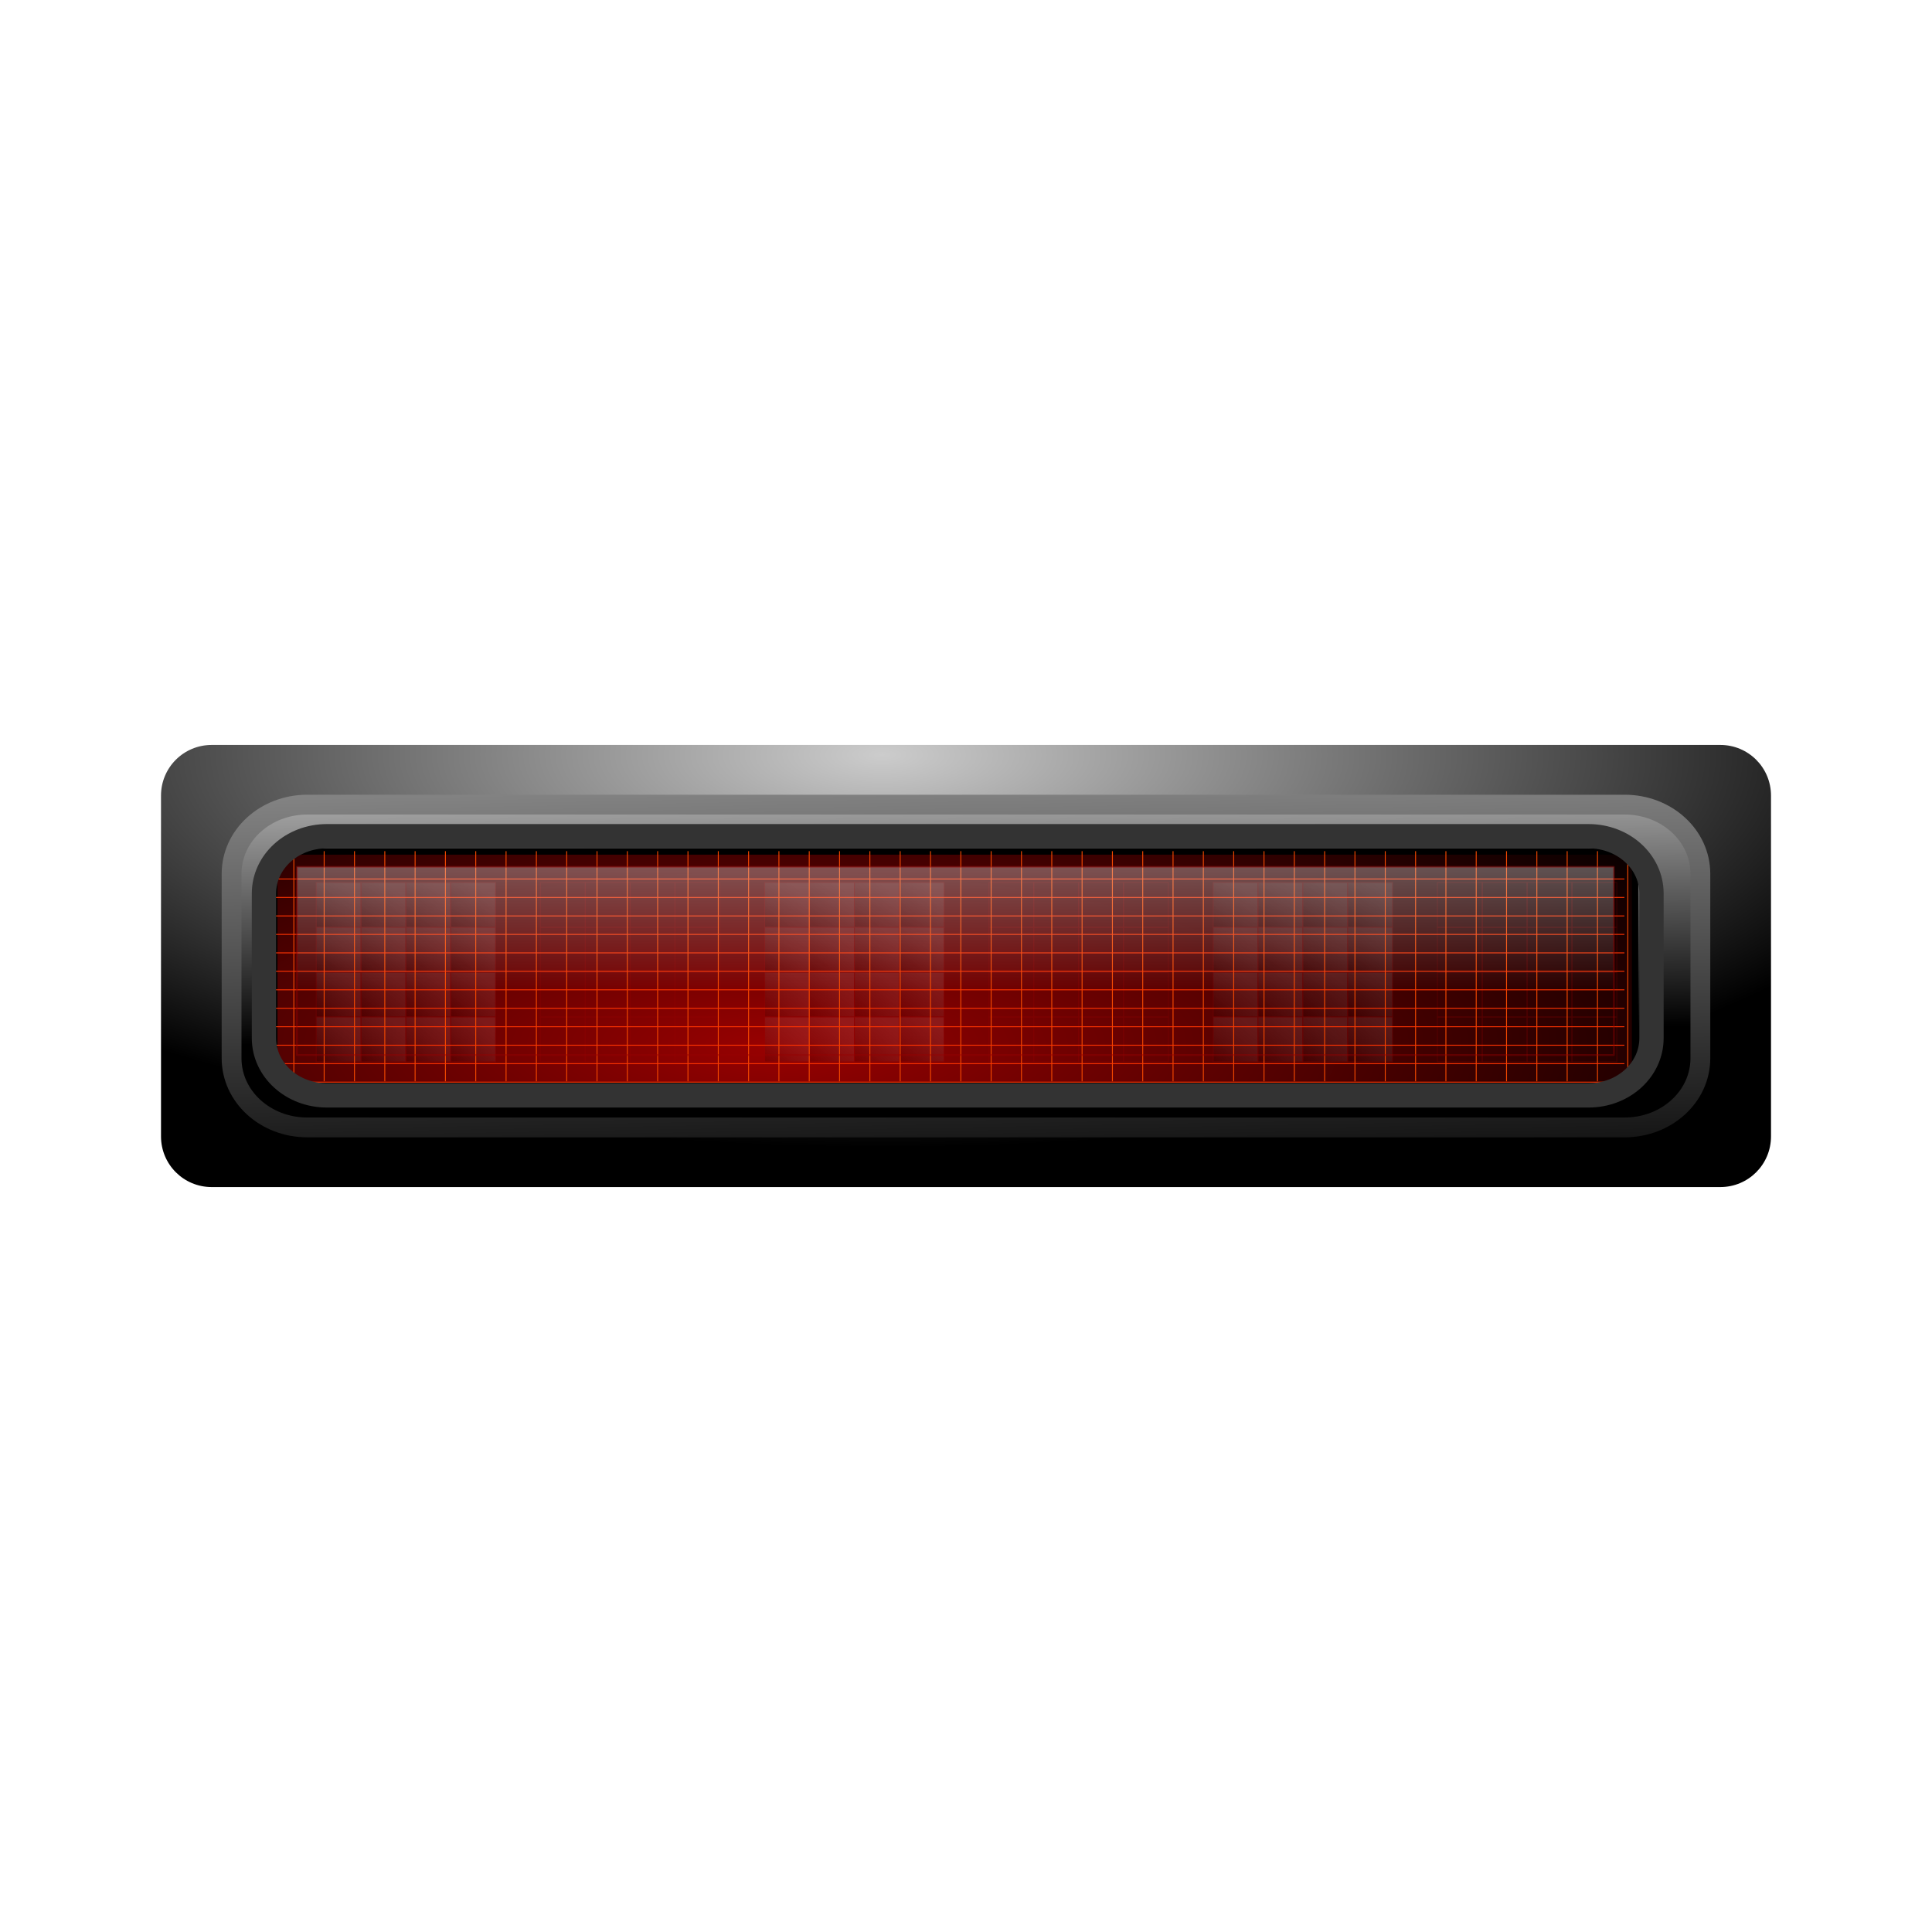 <svg:svg xmlns:dc="http://purl.org/dc/elements/1.1/" xmlns:ns1="http://www.w3.org/1999/xlink" xmlns:ns3="http://creativecommons.org/ns#" xmlns:rdf="http://www.w3.org/1999/02/22-rdf-syntax-ns#" xmlns:svg="http://www.w3.org/2000/svg" height="215.395" id="svg21907" version="1.1" viewBox="-17.55 -82.652 215.395 215.395" width="215.395">
  <svg:defs id="defs21909">
    <svg:linearGradient gradientTransform="matrix(9.019 0 0 2.445 -1779.1 -738.68)" gradientUnits="userSpaceOnUse" id="linearGradient18576" x1="185.03" x2="185.78" y1="534.01" y2="549.71">
      <svg:stop id="stop20990" offset="0" stop-color="#eee" />
      <svg:stop id="stop20992" offset="1" />
    </svg:linearGradient>
    <svg:linearGradient gradientTransform="matrix(7.196 0 0 1.588 -1720.8 -262.51)" gradientUnits="userSpaceOnUse" id="linearGradient18578" x1="225.42" x2="228.02" y1="527.62" y2="559.48">
      <svg:stop id="stop20777" offset="0" stop-color="#888" />
      <svg:stop id="stop20779" offset="1" />
    </svg:linearGradient>
    <svg:radialGradient cx="275.36" cy="500.28" gradientTransform="matrix(1.648 0 -0 .508 -260.22 164.65)" gradientUnits="userSpaceOnUse" id="radialGradient19564" r="76.21">
      <svg:stop id="stop39122" offset="0" stop-color="#980101" />
      <svg:stop id="stop39124" offset="1" />
    </svg:radialGradient>
    <svg:linearGradient gradientTransform="translate(-4.229 65.979)" gradientUnits="userSpaceOnUse" id="linearGradient19566" x1="226.79" x2="230.32" y1="378.79" y2="374.54" ns1:href="#linearGradient40420-49" />
    <svg:linearGradient id="linearGradient40420-49">
      <svg:stop id="stop40422-1" offset="0" stop-opacity=".585" />
      <svg:stop id="stop40424-8" offset="1" stop-color="#eee" stop-opacity=".431" />
    </svg:linearGradient>
    <svg:linearGradient gradientTransform="translate(-4.229 75.979)" gradientUnits="userSpaceOnUse" id="linearGradient19568" x1="226.79" x2="230.32" y1="378.79" y2="374.54" ns1:href="#linearGradient40420-49" />
    <svg:linearGradient gradientTransform="translate(-4.229 70.979)" gradientUnits="userSpaceOnUse" id="linearGradient19570" x1="226.79" x2="230.32" y1="378.79" y2="374.54" ns1:href="#linearGradient40420-49" />
    <svg:linearGradient gradientTransform="translate(-4.229 80.979)" gradientUnits="userSpaceOnUse" id="linearGradient19572" x1="226.79" x2="230.32" y1="378.79" y2="374.54" ns1:href="#linearGradient40420-49" />
    <svg:linearGradient gradientTransform="translate(.771 65.979)" gradientUnits="userSpaceOnUse" id="linearGradient19574" x1="226.79" x2="230.32" y1="378.79" y2="374.54" ns1:href="#linearGradient40420-49" />
    <svg:linearGradient gradientTransform="translate(.771 75.979)" gradientUnits="userSpaceOnUse" id="linearGradient19576" x1="226.79" x2="230.32" y1="378.79" y2="374.54" ns1:href="#linearGradient40420-49" />
    <svg:linearGradient gradientTransform="translate(.771 70.979)" gradientUnits="userSpaceOnUse" id="linearGradient19578" x1="226.79" x2="230.32" y1="378.79" y2="374.54" ns1:href="#linearGradient40420-49" />
    <svg:linearGradient gradientTransform="translate(.771 80.979)" gradientUnits="userSpaceOnUse" id="linearGradient19580" x1="226.79" x2="230.32" y1="378.79" y2="374.54" ns1:href="#linearGradient40420-49" />
    <svg:linearGradient gradientTransform="translate(5.771 65.979)" gradientUnits="userSpaceOnUse" id="linearGradient19582" x1="226.79" x2="230.32" y1="378.79" y2="374.54" ns1:href="#linearGradient40420-49" />
    <svg:linearGradient gradientTransform="translate(5.771 75.979)" gradientUnits="userSpaceOnUse" id="linearGradient19584" x1="226.79" x2="230.32" y1="378.79" y2="374.54" ns1:href="#linearGradient40420-49" />
    <svg:linearGradient gradientTransform="translate(5.771 70.979)" gradientUnits="userSpaceOnUse" id="linearGradient19586" x1="226.79" x2="230.32" y1="378.79" y2="374.54" ns1:href="#linearGradient40420-49" />
    <svg:linearGradient gradientTransform="translate(5.771 80.979)" gradientUnits="userSpaceOnUse" id="linearGradient19588" x1="226.79" x2="230.32" y1="378.79" y2="374.54" ns1:href="#linearGradient40420-49" />
    <svg:linearGradient gradientTransform="translate(10.771 65.979)" gradientUnits="userSpaceOnUse" id="linearGradient19590" x1="226.79" x2="230.32" y1="378.79" y2="374.54" ns1:href="#linearGradient40420-49" />
    <svg:linearGradient gradientTransform="translate(10.771 75.979)" gradientUnits="userSpaceOnUse" id="linearGradient19592" x1="226.79" x2="230.32" y1="378.79" y2="374.54" ns1:href="#linearGradient40420-49" />
    <svg:linearGradient gradientTransform="translate(10.771 70.979)" gradientUnits="userSpaceOnUse" id="linearGradient19594" x1="226.79" x2="230.32" y1="378.79" y2="374.54" ns1:href="#linearGradient40420-49" />
    <svg:linearGradient gradientTransform="translate(10.771 80.979)" gradientUnits="userSpaceOnUse" id="linearGradient19596" x1="226.79" x2="230.32" y1="378.79" y2="374.54" ns1:href="#linearGradient40420-49" />
    <svg:linearGradient gradientUnits="userSpaceOnUse" id="linearGradient19758" x1="205.17" x2="205.17" y1="396.86" y2="412.41">
      <svg:stop id="stop41822" offset="0" stop-color="#eee" />
      <svg:stop id="stop41824" offset="1" stop-color="#eee" stop-opacity="0" />
    </svg:linearGradient>
    <svg:radialGradient cx="284.34" cy="510.29" gradientTransform="matrix(.004 .496 -1.391 0 756.62 -115.22)" gradientUnits="userSpaceOnUse" id="radialGradient5591" r="88.206">
      <svg:stop id="stop39102-2" offset="0" stop-color="#ccc" />
      <svg:stop id="stop39104-1" offset="1" />
    </svg:radialGradient>
  </svg:defs>
  <svg:g id="layer1" transform="translate(32.87 -24.315)">
    <svg:path d="m-26.817 24.715h168.19c3.132 0 5.653 2.521 5.653 5.653v37.986c0 3.132-2.521 5.653-5.653 5.653h-168.19c-3.132 0-5.653-2.521-5.653-5.653v-37.986c0-3.132 2.521-5.653 5.653-5.653z" fill="url(#radialGradient5591)" id="rect19760" style="color:#000000" />
    <svg:g id="g19768" transform="translate(145.65 -548.08)">
      <svg:path d="m-161.81 579.45h146.87c4.676 0 8.441 3.44 8.441 7.713v20.561c0 4.273-3.765 7.713-8.441 7.713h-146.87c-4.676 0-8.441-3.44-8.441-7.713v-20.561c0-4.273 3.765-7.713 8.441-7.713z" fill="url(#linearGradient18576)" id="rect17543" stroke="url(#linearGradient18578)" stroke-dashoffset="1.4" stroke-linecap="square" stroke-miterlimit="6" stroke-width="2.209" style="color:#000000" />
      <svg:g id="g19348" transform="translate(-303.23 187.5)">
        <svg:path d="m140.45 397.17h146.29c1.502 0 2.711 0.614 2.711 1.376v23.307c0 0.762-1.209 1.376-2.711 1.376h-146.29c-1.502 0-2.711-0.614-2.711-1.376v-23.307c0-0.762 1.209-1.376 2.711-1.376z" fill="url(#radialGradient19564)" id="rect19350" stroke="#000" stroke-width=".712" style="color:#000000" />
        <svg:g id="g19352" opacity=".531" stroke="#980101" stroke-width=".1" transform="translate(-79.776 -39.212)">
          <svg:g id="g19354" opacity=".551">
            <svg:path d="m222.19 444.84v-5h5v5z" fill="url(#linearGradient19566)" id="path19356" opacity=".807" />
            <svg:path d="m222.19 454.84v-5h5v5z" fill="url(#linearGradient19568)" id="path19358" opacity=".807" />
            <svg:path d="m222.19 449.84v-5h5v5z" fill="url(#linearGradient19570)" id="path19360" opacity=".807" />
            <svg:path d="m222.19 459.84v-5h5v5z" fill="url(#linearGradient19572)" id="path19362" opacity=".807" />
            <svg:path d="m227.19 444.84v-5h5v5z" fill="url(#linearGradient19574)" id="path19364" opacity=".807" />
            <svg:path d="m227.19 454.84v-5h5v5z" fill="url(#linearGradient19576)" id="path19366" opacity=".807" />
            <svg:path d="m227.19 449.84v-5h5v5z" fill="url(#linearGradient19578)" id="path19368" opacity=".807" />
            <svg:path d="m227.19 459.84v-5h5v5z" fill="url(#linearGradient19580)" id="path19370" opacity=".807" />
            <svg:path d="m232.19 444.84v-5h5v5z" fill="url(#linearGradient19582)" id="path19372" opacity=".807" />
            <svg:path d="m232.19 454.84v-5h5v5z" fill="url(#linearGradient19584)" id="path19374" opacity=".807" />
            <svg:path d="m232.19 449.84v-5h5v5z" fill="url(#linearGradient19586)" id="path19376" opacity=".807" />
            <svg:path d="m232.19 459.84v-5h5v5z" fill="url(#linearGradient19588)" id="path19378" opacity=".807" />
            <svg:path d="m237.19 444.84v-5h5v5z" fill="url(#linearGradient19590)" id="path19380" opacity=".807" />
            <svg:path d="m237.19 454.84v-5h5v5z" fill="url(#linearGradient19592)" id="path19382" opacity=".807" />
            <svg:path d="m237.19 449.84v-5h5v5z" fill="url(#linearGradient19594)" id="path19384" opacity=".807" />
            <svg:path d="m237.19 459.84v-5h5v5z" fill="url(#linearGradient19596)" id="path19386" opacity=".807" />
          </svg:g>
          <svg:g id="g19388" opacity=".551" transform="translate(25 5.8594e-7)">
            <svg:path d="m222.19 444.84v-5h5v5z" fill="url(#linearGradient19566)" id="path19390" opacity=".807" />
            <svg:path d="m222.19 454.84v-5h5v5z" fill="url(#linearGradient19568)" id="path19392" opacity=".807" />
            <svg:path d="m222.19 449.84v-5h5v5z" fill="url(#linearGradient19570)" id="path19394" opacity=".807" />
            <svg:path d="m222.19 459.84v-5h5v5z" fill="url(#linearGradient19572)" id="path19396" opacity=".807" />
            <svg:path d="m227.19 444.84v-5h5v5z" fill="url(#linearGradient19574)" id="path19398" opacity=".807" />
            <svg:path d="m227.19 454.84v-5h5v5z" fill="url(#linearGradient19576)" id="path19400" opacity=".807" />
            <svg:path d="m227.19 449.84v-5h5v5z" fill="url(#linearGradient19578)" id="path19402" opacity=".807" />
            <svg:path d="m227.19 459.84v-5h5v5z" fill="url(#linearGradient19580)" id="path19404" opacity=".807" />
            <svg:path d="m232.19 444.84v-5h5v5z" fill="url(#linearGradient19582)" id="path19406" opacity=".807" />
            <svg:path d="m232.19 454.84v-5h5v5z" fill="url(#linearGradient19584)" id="path19408" opacity=".807" />
            <svg:path d="m232.19 449.84v-5h5v5z" fill="url(#linearGradient19586)" id="path19410" opacity=".807" />
            <svg:path d="m232.19 459.84v-5h5v5z" fill="url(#linearGradient19588)" id="path19412" opacity=".807" />
            <svg:path d="m237.19 444.84v-5h5v5z" fill="url(#linearGradient19590)" id="path19414" opacity=".807" />
            <svg:path d="m237.19 454.84v-5h5v5z" fill="url(#linearGradient19592)" id="path19416" opacity=".807" />
            <svg:path d="m237.19 449.84v-5h5v5z" fill="url(#linearGradient19594)" id="path19418" opacity=".807" />
            <svg:path d="m237.19 459.84v-5h5v5z" fill="url(#linearGradient19596)" id="path19420" opacity=".807" />
          </svg:g>
          <svg:g id="g19422" opacity=".551" transform="translate(50 5.8594e-7)">
            <svg:path d="m222.19 444.84v-5h5v5z" fill="url(#linearGradient19566)" id="path19424" opacity=".807" />
            <svg:path d="m222.19 454.84v-5h5v5z" fill="url(#linearGradient19568)" id="path19426" opacity=".807" />
            <svg:path d="m222.19 449.84v-5h5v5z" fill="url(#linearGradient19570)" id="path19428" opacity=".807" />
            <svg:path d="m222.19 459.84v-5h5v5z" fill="url(#linearGradient19572)" id="path19430" opacity=".807" />
            <svg:path d="m227.19 444.84v-5h5v5z" fill="url(#linearGradient19574)" id="path19432" opacity=".807" />
            <svg:path d="m227.19 454.84v-5h5v5z" fill="url(#linearGradient19576)" id="path19434" opacity=".807" />
            <svg:path d="m227.19 449.84v-5h5v5z" fill="url(#linearGradient19578)" id="path19436" opacity=".807" />
            <svg:path d="m227.19 459.84v-5h5v5z" fill="url(#linearGradient19580)" id="path19438" opacity=".807" />
            <svg:path d="m232.19 444.84v-5h5v5z" fill="url(#linearGradient19582)" id="path19440" opacity=".807" />
            <svg:path d="m232.19 454.84v-5h5v5z" fill="url(#linearGradient19584)" id="path19442" opacity=".807" />
            <svg:path d="m232.19 449.84v-5h5v5z" fill="url(#linearGradient19586)" id="path19444" opacity=".807" />
            <svg:path d="m232.19 459.84v-5h5v5z" fill="url(#linearGradient19588)" id="path19446" opacity=".807" />
            <svg:path d="m237.19 444.84v-5h5v5z" fill="url(#linearGradient19590)" id="path19448" opacity=".807" />
            <svg:path d="m237.19 454.84v-5h5v5z" fill="url(#linearGradient19592)" id="path19450" opacity=".807" />
            <svg:path d="m237.19 449.84v-5h5v5z" fill="url(#linearGradient19594)" id="path19452" opacity=".807" />
            <svg:path d="m237.19 459.84v-5h5v5z" fill="url(#linearGradient19596)" id="path19454" opacity=".807" />
          </svg:g>
          <svg:g id="g19456" opacity=".551" transform="translate(75 5.8594e-7)">
            <svg:path d="m222.19 444.84v-5h5v5z" fill="url(#linearGradient19566)" id="path19458" opacity=".807" />
            <svg:path d="m222.19 454.84v-5h5v5z" fill="url(#linearGradient19568)" id="path19460" opacity=".807" />
            <svg:path d="m222.19 449.84v-5h5v5z" fill="url(#linearGradient19570)" id="path19462" opacity=".807" />
            <svg:path d="m222.19 459.84v-5h5v5z" fill="url(#linearGradient19572)" id="path19464" opacity=".807" />
            <svg:path d="m227.19 444.84v-5h5v5z" fill="url(#linearGradient19574)" id="path19466" opacity=".807" />
            <svg:path d="m227.19 454.84v-5h5v5z" fill="url(#linearGradient19576)" id="path19468" opacity=".807" />
            <svg:path d="m227.19 449.84v-5h5v5z" fill="url(#linearGradient19578)" id="path19470" opacity=".807" />
            <svg:path d="m227.19 459.84v-5h5v5z" fill="url(#linearGradient19580)" id="path19472" opacity=".807" />
            <svg:path d="m232.19 444.84v-5h5v5z" fill="url(#linearGradient19582)" id="path19474" opacity=".807" />
            <svg:path d="m232.19 454.84v-5h5v5z" fill="url(#linearGradient19584)" id="path19476" opacity=".807" />
            <svg:path d="m232.19 449.84v-5h5v5z" fill="url(#linearGradient19586)" id="path19478" opacity=".807" />
            <svg:path d="m232.19 459.84v-5h5v5z" fill="url(#linearGradient19588)" id="path19480" opacity=".807" />
            <svg:path d="m237.19 444.84v-5h5v5z" fill="url(#linearGradient19590)" id="path19482" opacity=".807" />
            <svg:path d="m237.19 454.84v-5h5v5z" fill="url(#linearGradient19592)" id="path19484" opacity=".807" />
            <svg:path d="m237.19 449.84v-5h5v5z" fill="url(#linearGradient19594)" id="path19486" opacity=".807" />
            <svg:path d="m237.19 459.84v-5h5v5z" fill="url(#linearGradient19596)" id="path19488" opacity=".807" />
          </svg:g>
          <svg:g id="g19490" opacity=".551" transform="translate(100 5.8594e-7)">
            <svg:path d="m222.19 444.84v-5h5v5z" fill="url(#linearGradient19566)" id="path19492" opacity=".807" />
            <svg:path d="m222.19 454.84v-5h5v5z" fill="url(#linearGradient19568)" id="path19494" opacity=".807" />
            <svg:path d="m222.19 449.84v-5h5v5z" fill="url(#linearGradient19570)" id="path19496" opacity=".807" />
            <svg:path d="m222.19 459.84v-5h5v5z" fill="url(#linearGradient19572)" id="path19498" opacity=".807" />
            <svg:path d="m227.19 444.84v-5h5v5z" fill="url(#linearGradient19574)" id="path19500" opacity=".807" />
            <svg:path d="m227.19 454.84v-5h5v5z" fill="url(#linearGradient19576)" id="path19502" opacity=".807" />
            <svg:path d="m227.19 449.84v-5h5v5z" fill="url(#linearGradient19578)" id="path19504" opacity=".807" />
            <svg:path d="m227.19 459.84v-5h5v5z" fill="url(#linearGradient19580)" id="path19506" opacity=".807" />
            <svg:path d="m232.19 444.84v-5h5v5z" fill="url(#linearGradient19582)" id="path19508" opacity=".807" />
            <svg:path d="m232.19 454.84v-5h5v5z" fill="url(#linearGradient19584)" id="path19510" opacity=".807" />
            <svg:path d="m232.19 449.84v-5h5v5z" fill="url(#linearGradient19586)" id="path19512" opacity=".807" />
            <svg:path d="m232.19 459.84v-5h5v5z" fill="url(#linearGradient19588)" id="path19514" opacity=".807" />
            <svg:path d="m237.19 444.84v-5h5v5z" fill="url(#linearGradient19590)" id="path19516" opacity=".807" />
            <svg:path d="m237.19 454.84v-5h5v5z" fill="url(#linearGradient19592)" id="path19518" opacity=".807" />
            <svg:path d="m237.19 449.84v-5h5v5z" fill="url(#linearGradient19594)" id="path19520" opacity=".807" />
            <svg:path d="m237.19 459.84v-5h5v5z" fill="url(#linearGradient19596)" id="path19522" opacity=".807" />
          </svg:g>
          <svg:g id="g19524" opacity=".551" transform="translate(125 5.8594e-7)">
            <svg:path d="m222.19 444.84v-5h5v5z" fill="url(#linearGradient19566)" id="path19526" opacity=".807" />
            <svg:path d="m222.19 454.84v-5h5v5z" fill="url(#linearGradient19568)" id="path19528" opacity=".807" />
            <svg:path d="m222.19 449.84v-5h5v5z" fill="url(#linearGradient19570)" id="path19530" opacity=".807" />
            <svg:path d="m222.19 459.84v-5h5v5z" fill="url(#linearGradient19572)" id="path19532" opacity=".807" />
            <svg:path d="m227.19 444.84v-5h5v5z" fill="url(#linearGradient19574)" id="path19534" opacity=".807" />
            <svg:path d="m227.19 454.84v-5h5v5z" fill="url(#linearGradient19576)" id="path19536" opacity=".807" />
            <svg:path d="m227.19 449.84v-5h5v5z" fill="url(#linearGradient19578)" id="path19538" opacity=".807" />
            <svg:path d="m227.19 459.84v-5h5v5z" fill="url(#linearGradient19580)" id="path19540" opacity=".807" />
            <svg:path d="m232.19 444.84v-5h5v5z" fill="url(#linearGradient19582)" id="path19542" opacity=".807" />
            <svg:path d="m232.19 454.84v-5h5v5z" fill="url(#linearGradient19584)" id="path19544" opacity=".807" />
            <svg:path d="m232.19 449.84v-5h5v5z" fill="url(#linearGradient19586)" id="path19546" opacity=".807" />
            <svg:path d="m232.19 459.84v-5h5v5z" fill="url(#linearGradient19588)" id="path19548" opacity=".807" />
            <svg:path d="m237.19 444.84v-5h5v5z" fill="url(#linearGradient19590)" id="path19550" opacity=".807" />
            <svg:path d="m237.19 454.84v-5h5v5z" fill="url(#linearGradient19592)" id="path19552" opacity=".807" />
            <svg:path d="m237.19 449.84v-5h5v5z" fill="url(#linearGradient19594)" id="path19554" opacity=".807" />
            <svg:path d="m237.19 459.84v-5h5v5z" fill="url(#linearGradient19596)" id="path19556" opacity=".807" />
          </svg:g>
        </svg:g>
        <svg:path d="m139.92 422.8v-25.662m3.38 25.662v-25.662m3.38 25.662v-25.662m3.38 25.662v-25.662m3.38 25.662v-25.662m3.38 25.662v-25.662m3.38 25.662v-25.662m3.38 25.662v-25.662m3.38 25.662v-25.662m3.38 25.662v-25.662m3.38 25.662v-25.662m3.38 25.662v-25.662m3.38 25.662v-25.662m3.38 25.662v-25.662m3.38 25.662v-25.662m3.38 25.662v-25.662m3.38 25.662v-25.662m3.38 25.662v-25.662m3.38 25.662v-25.662m3.38 25.662v-25.662m3.38 25.662v-25.662m3.38 25.662v-25.662m3.38 25.662v-25.662m3.38 25.662v-25.662m3.38 25.662v-25.662m3.38 25.662v-25.662m3.38 25.662v-25.662m3.38 25.662v-25.662m3.38 25.662v-25.662m3.38 25.662v-25.662m3.38 25.662v-25.662m3.38 25.662v-25.662m3.38 25.662v-25.662m3.38 25.662v-25.662m3.38 25.662v-25.662m3.38 25.662v-25.662m3.38 25.662v-25.662m3.38 25.662v-25.662m3.38 25.662v-25.662m3.38 25.662v-25.662m3.38 25.662v-25.662m3.38 25.662v-25.662m3.38 25.662v-25.662m3.38 25.662v-25.662m3.38 25.662v-25.662" fill="none" id="path19558" stroke="#f44800" stroke-width=".1" />
        <svg:path d="m288.26 400.24h-150.7m150.7 2.059h-150.7m150.7 2.059h-150.7m150.7 2.059h-150.7m150.7 2.059h-150.7m150.7 2.059h-150.7m150.7 2.059h-150.7m150.7 2.059h-150.7m150.7 2.059h-150.7m150.7 2.059h-150.7m150.7 2.059h-150.7m150.7 2.059h-150.7" fill="none" id="path19560" stroke="#fd3301" stroke-width=".1" />
        <svg:path d="m140.26 398.88h146.83v20.986h-146.83z" fill="url(#linearGradient19758)" id="rect19562" opacity=".395" stroke="#980101" stroke-linecap="round" stroke-linejoin="round" stroke-width=".204" />
      </svg:g>
      <svg:path d="m-159.62 582.97h140.65c3.891 0 7.023 2.848 7.023 6.385v16.127c0 3.537-3.132 6.385-7.023 6.385h-140.65c-3.891 0-7.023-2.848-7.023-6.385v-16.127c0-3.537 3.132-6.385 7.023-6.385z" fill="none" id="rect17545" stroke="#333" stroke-dashoffset="1.4" stroke-linecap="square" stroke-miterlimit="6" stroke-width="2.707" style="color:#000000" />
    </svg:g>
  </svg:g>
</svg:svg>